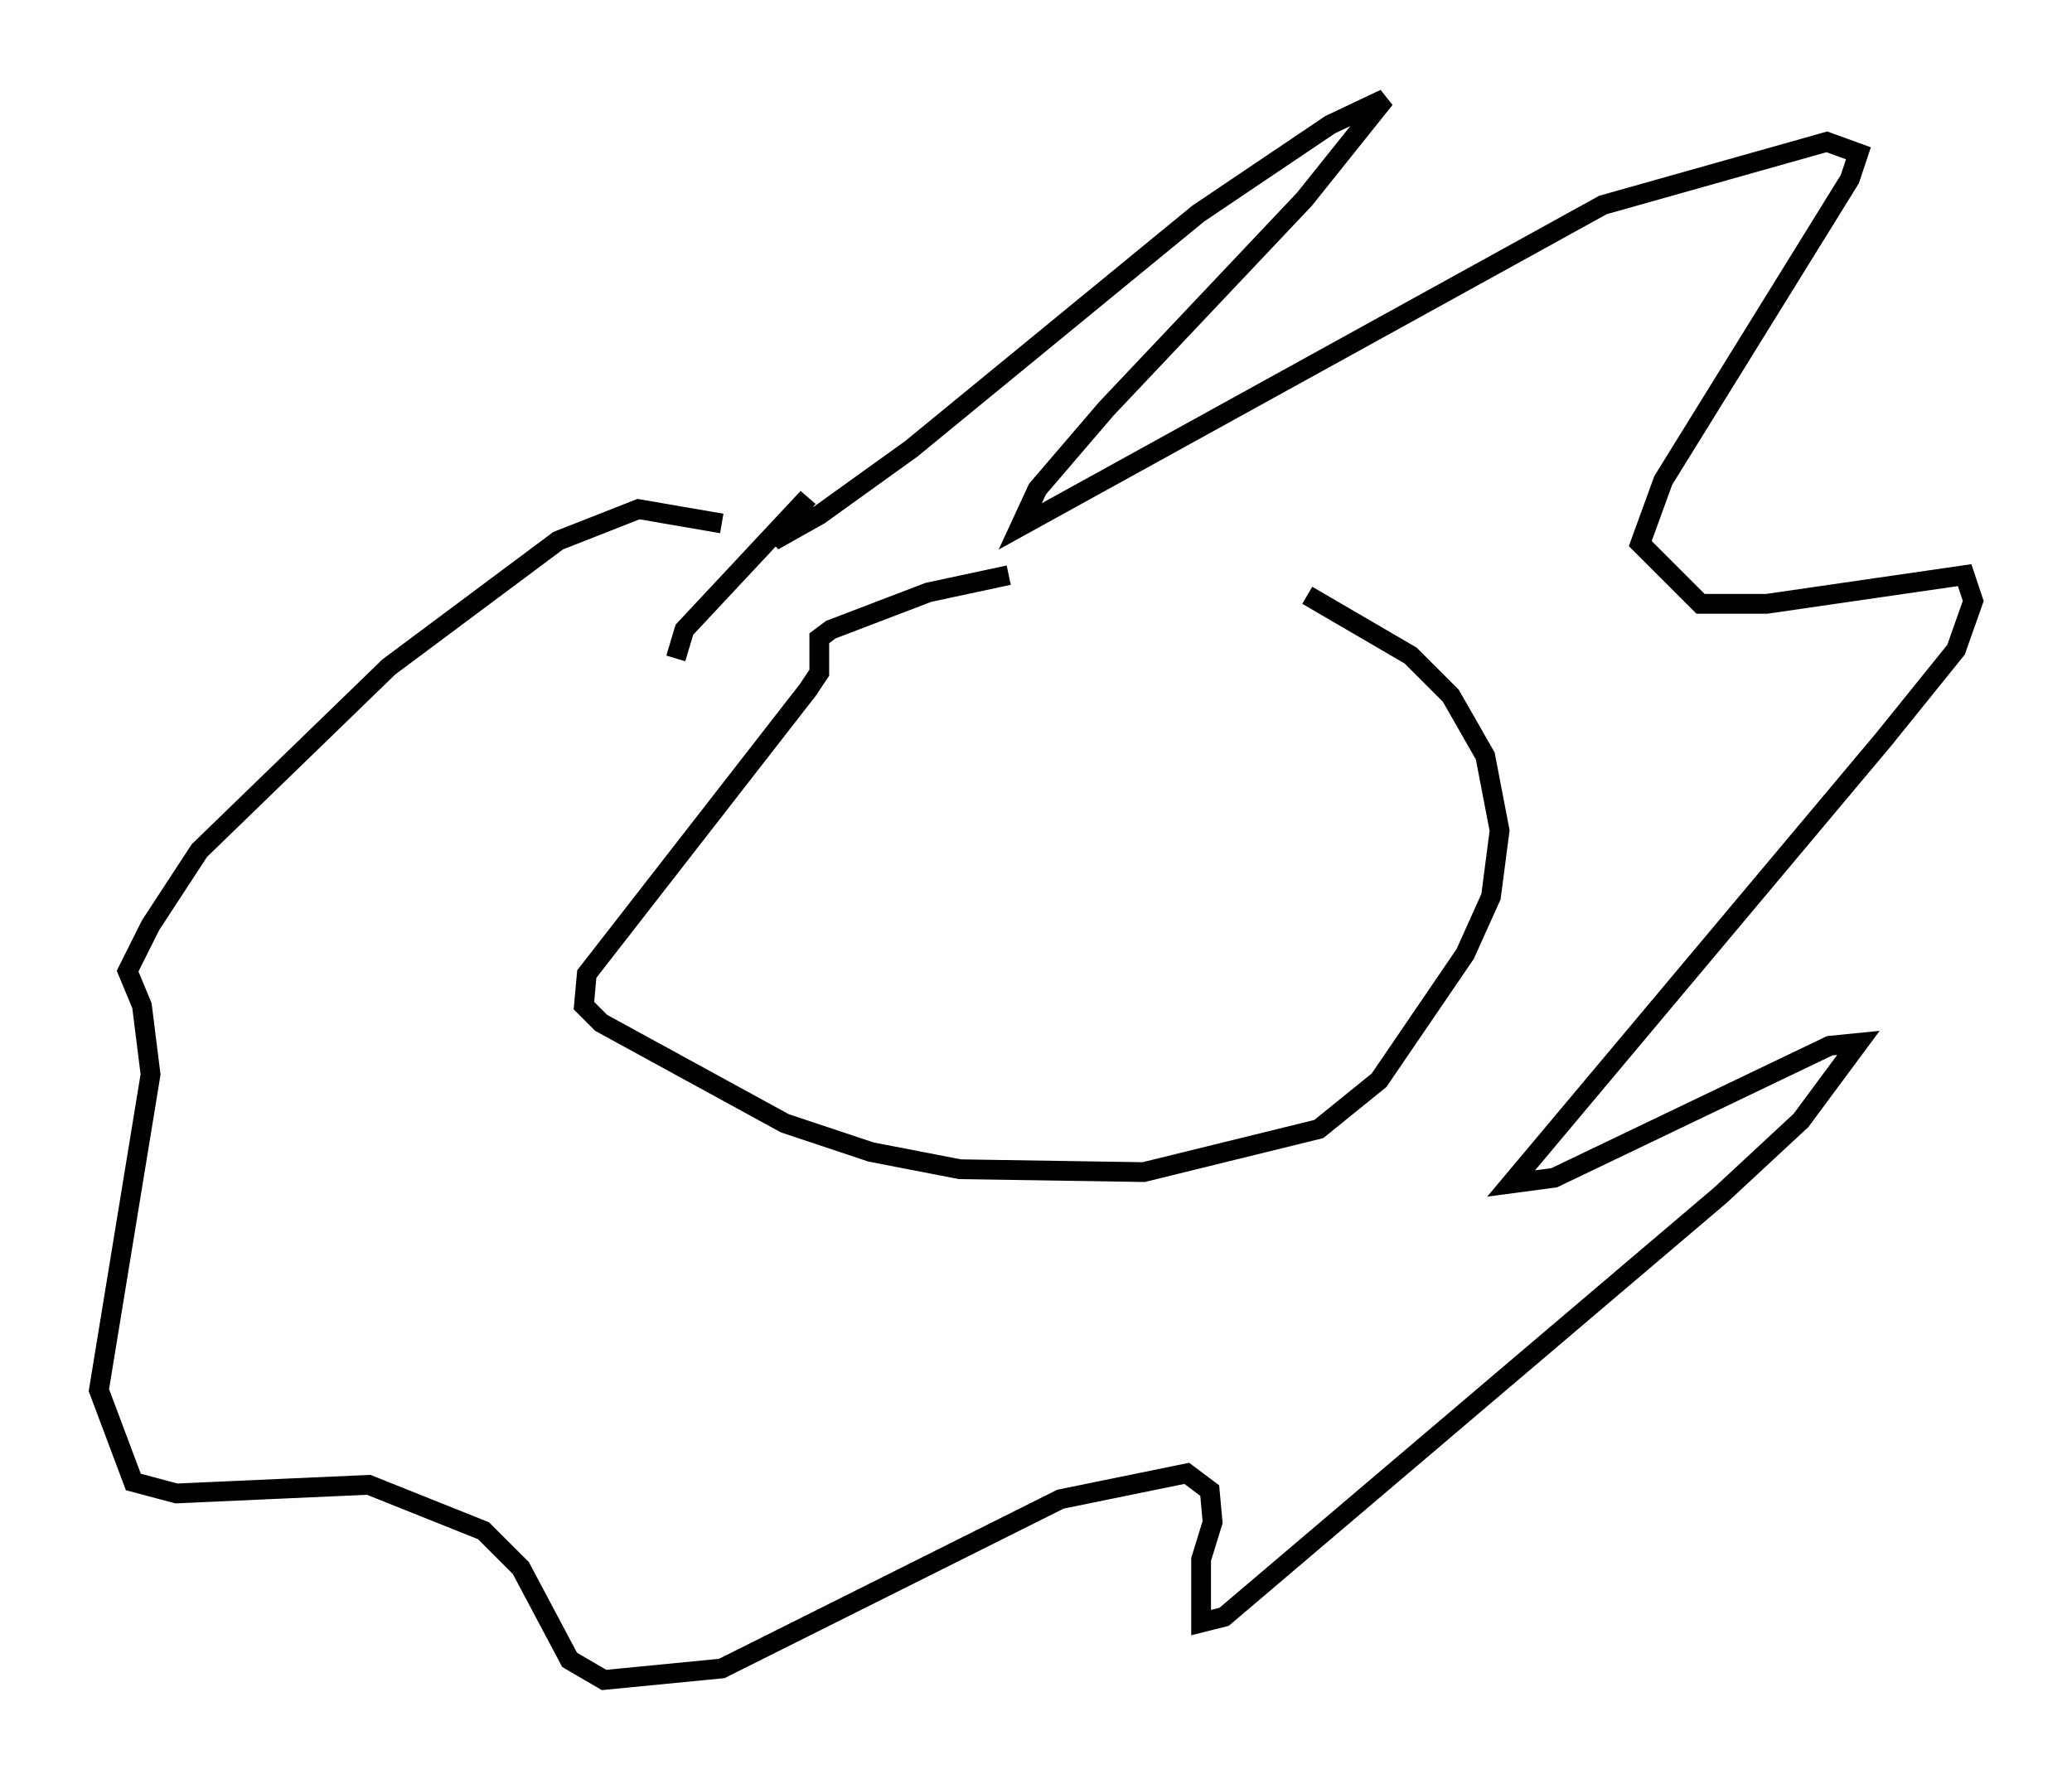 <?xml version="1.0" encoding="utf-8" ?>
<svg baseProfile="full" height="90.033" version="1.1" width="104.849" xmlns="http://www.w3.org/2000/svg" xmlns:ev="http://www.w3.org/2001/xml-events" xmlns:xlink="http://www.w3.org/1999/xlink"><defs /><rect fill="white" height="90.033" width="104.849" x="0" y="0" /><path d="M64.408, 28.966 m-13.363, 0.145 l-4.067, 0.872 -4.939, 1.888 l-0.581, 0.436 0.0, 1.743 l-0.581, 0.872 -11.184, 14.38 l-0.145, 1.598 0.872, 0.872 l9.296, 5.084 4.358, 1.453 l4.503, 0.872 9.296, 0.145 l8.86, -2.179 3.05, -2.469 l4.358, -6.391 1.307, -2.905 l0.436, -3.341 -0.726, -3.777 l-1.743, -3.05 -2.034, -2.034 l-5.229, -3.05 m-31.955, 3.196 l0.436, -1.453 6.246, -6.682 l-1.743, 2.179 2.324, -1.307 l4.648, -3.341 14.525, -11.911 l6.682, -4.503 2.76, -1.307 l-4.067, 5.084 -10.022, 10.603 l-3.486, 4.067 -0.872, 1.888 l29.486, -16.268 11.33, -3.196 l1.598, 0.581 -0.436, 1.307 l-9.441, 15.251 -1.162, 3.196 l3.05, 3.05 3.341, 0.0 l10.022, -1.453 0.436, 1.307 l-0.872, 2.469 -3.631, 4.503 l-18.883, 22.514 2.179, -0.291 l13.944, -6.682 1.453, -0.145 l-2.905, 3.922 -4.067, 3.777 l-25.128, 21.352 -1.162, 0.291 l0.0, -3.196 0.581, -1.888 l-0.145, -1.598 -1.162, -0.872 l-6.391, 1.307 -17.14, 8.57 l-5.955, 0.581 -1.743, -1.017 l-2.469, -4.648 -1.888, -1.888 l-5.81, -2.324 -9.732, 0.436 l-2.179, -0.581 -1.743, -4.648 l2.615, -15.978 -0.436, -3.486 l-0.726, -1.743 1.162, -2.324 l2.469, -3.777 9.587, -9.296 l8.57, -6.391 4.067, -1.598 l4.212, 0.726 " fill="none" stroke="black" stroke-width="1" /></svg>